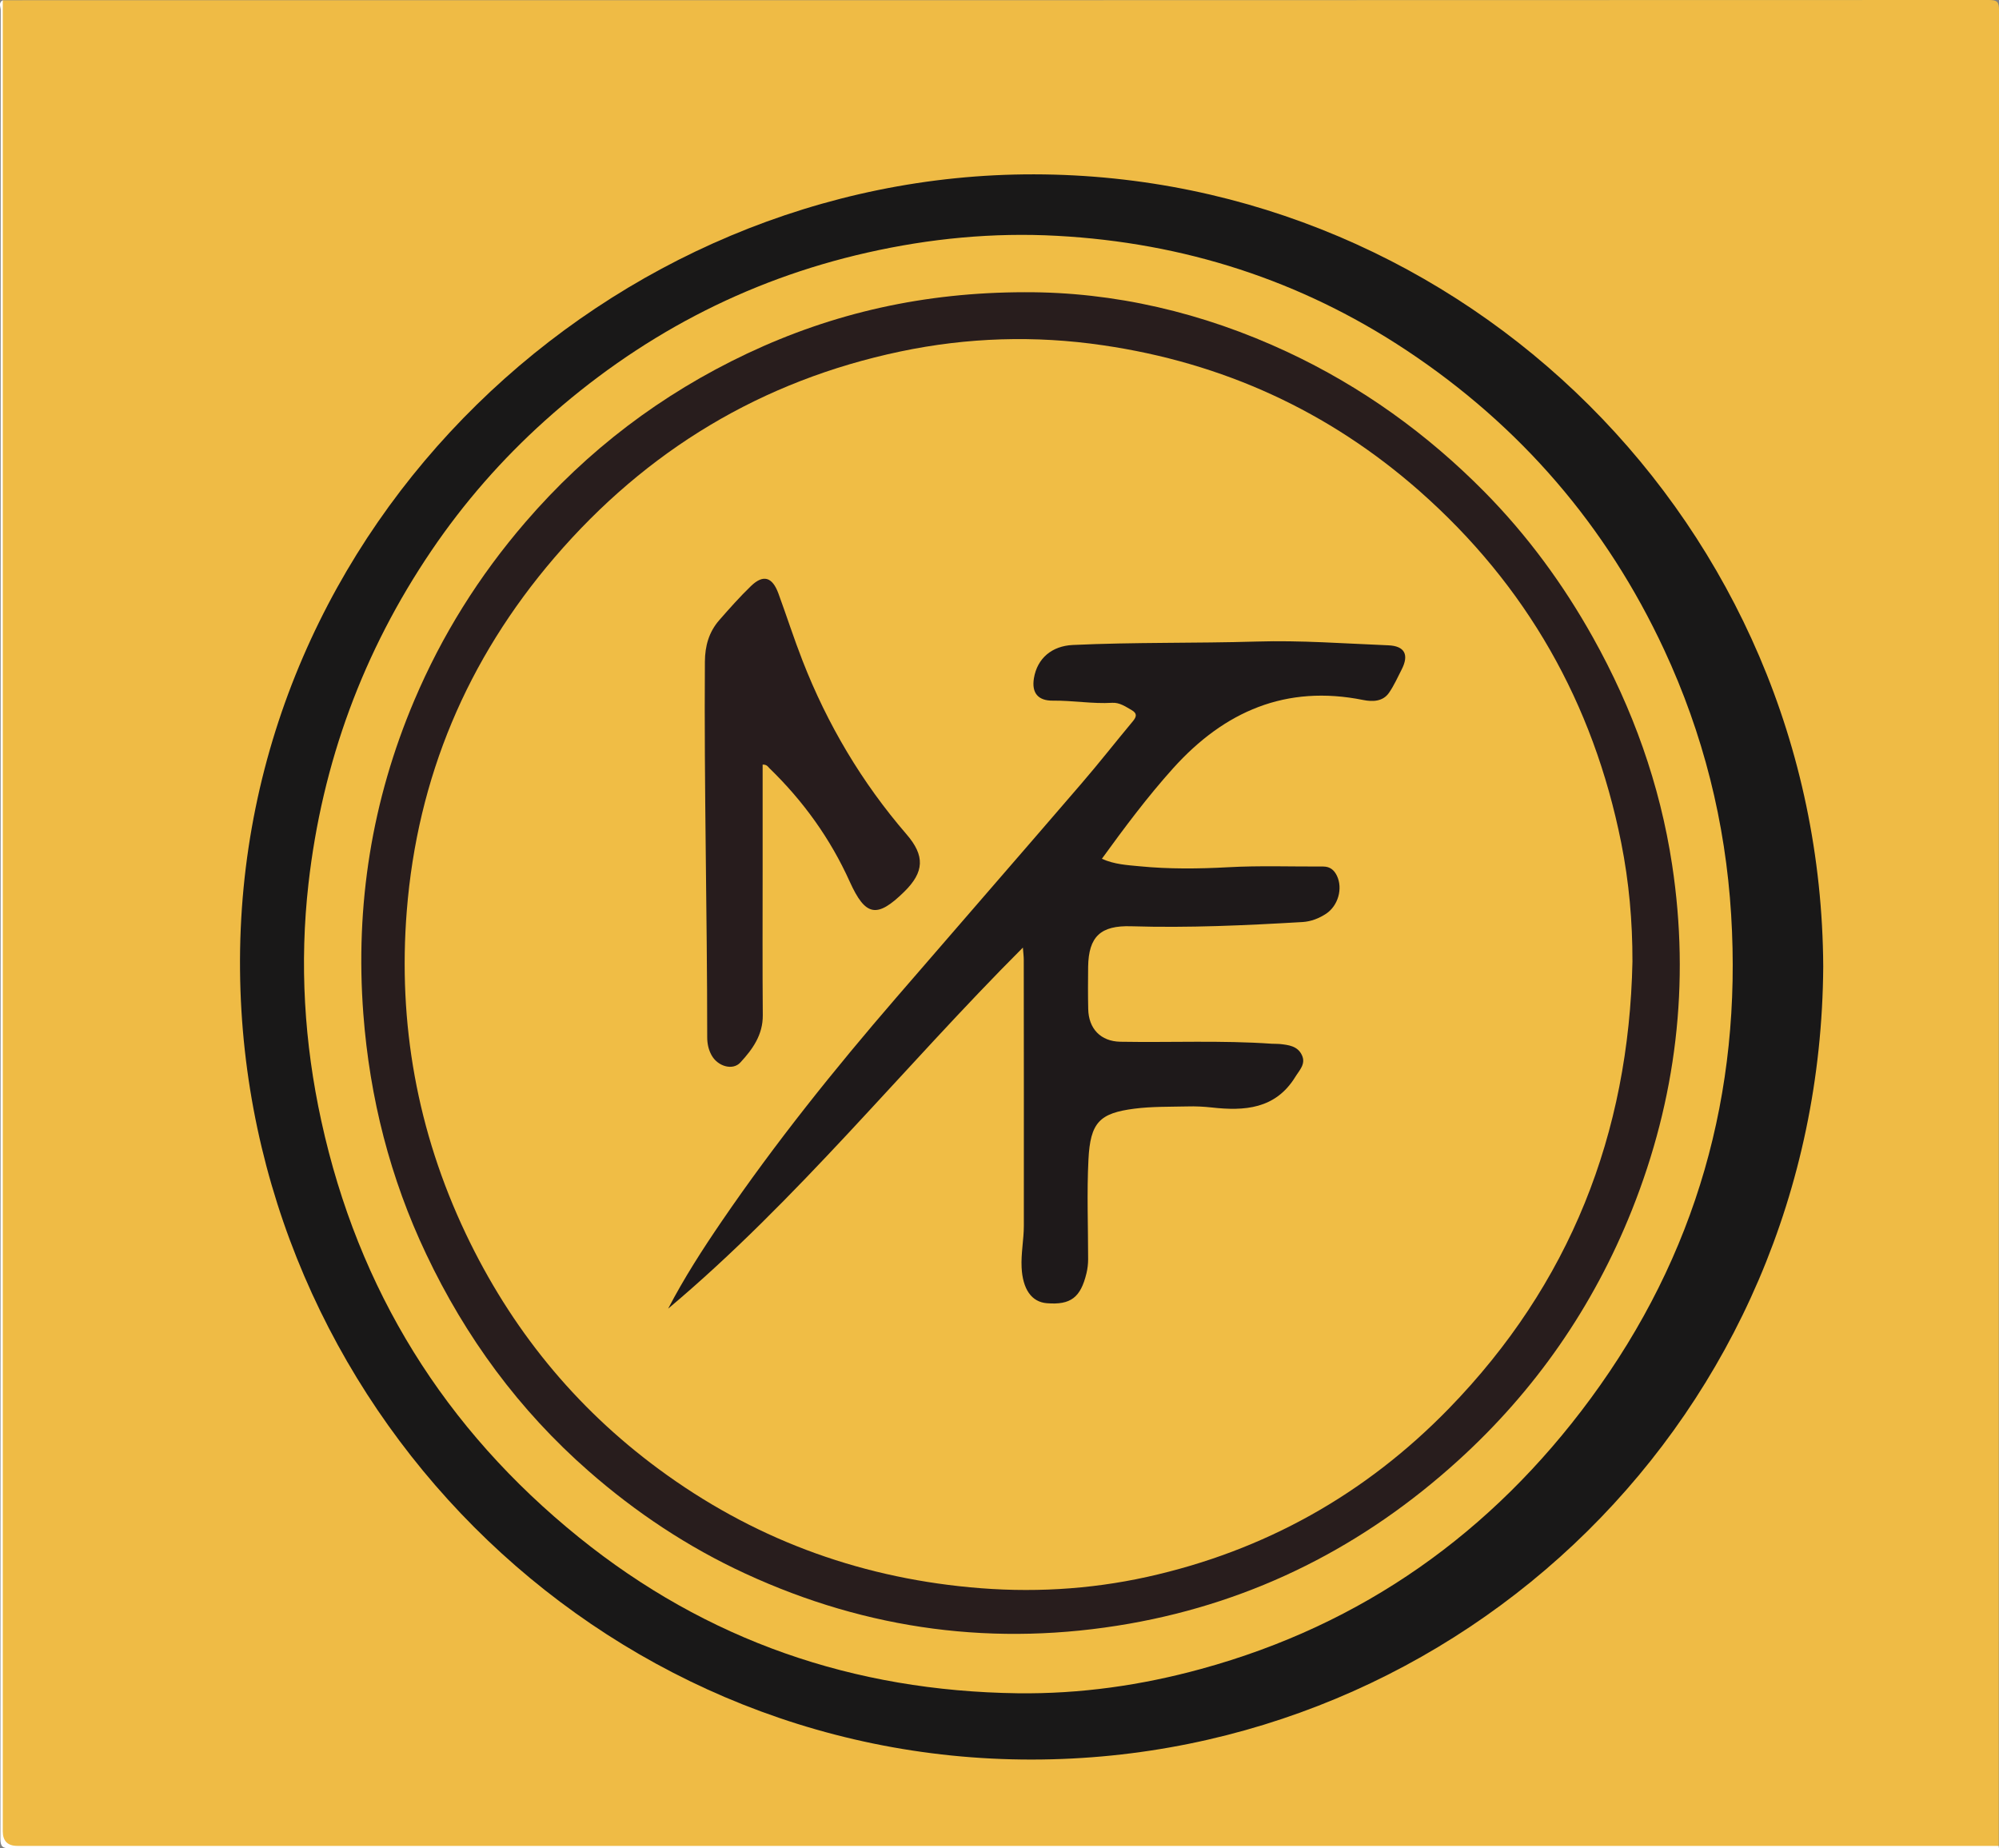 <?xml version="1.0" encoding="UTF-8"?>
<svg id="_Слой_1" data-name="Слой 1" xmlns="http://www.w3.org/2000/svg" viewBox="0 0 2503.18 2314.4">
  <rect x="0" y="0" width="2503.18" height="2314.4" fill="#808080" stroke="none"/>
  <defs>
    <style>
      .cls-1 {
        fill: #271c1d;
      }

      .cls-1, .cls-2, .cls-3, .cls-4, .cls-5, .cls-6, .cls-7 {
        stroke-width: 0px;
      }

      .cls-2 {
        fill: #281d1d;
      }

      .cls-3 {
        fill: #191818;
      }

      .cls-4 {
        fill: #1e191a;
      }

      .cls-5 {
        fill: #fff;
      }

      .cls-6 {
        fill: #f0bd45;
      }

      .cls-7 {
        fill: #efbb45;
      }
    </style>
  </defs>
  <path class="cls-7" d="m3.48.3C832.48.3,1661.48.3,2490.48,0c10.4,0,12.7,2.3,12.7,12.7-.3,766.2-.3,1532.3-.3,2298.5-4.8,2.6-10,1.3-15,1.3-822.9.1-1645.9.1-2468.8,0-19,0-17,2-17-17V15.2c.1-4.9-1.2-10.1,1.4-14.9Z"/>
  <path class="cls-5" d="m3.48.3v2292.7q0,18.3,18.3,18.3h2481.2c-.6.9,1.4,2.9-1.4,2.8-3.7-.1-7.4,0-11.1,0-825.8,0-1651.5,0-2477.3.3-10.4,0-12.7-2.3-12.7-12.7C.78,1538.8.78,775.8.88,12.9c0-4.2-3.2-9.5,2.6-12.6Z"/>
  <path class="cls-3" d="m2283.08,1210.1c-3.4,562.6-454.3,992.6-990.8,993.1-545.5.5-986.7-447.2-991.7-988.5-5.3-558.6,464.4-997.4,994.4-996.4,538.1.9,985.2,439.1,988.1,991.8Z"/>
  <path class="cls-6" d="m1274.38,2120.2c-205.3-2.7-389.4-66-549.4-195.2-168.2-135.8-276.3-309.6-322.6-521.3-21.5-98.2-27.4-197.3-16.1-297.2,17.2-151.6,68.4-290.8,154.1-417.2,40.6-59.9,88.1-114.1,141.8-162.4,116.4-104.6,250.7-176,403.8-210.6,78.3-17.7,157.7-25.4,237.8-21,158.5,8.6,305,55.5,437.5,143.4,142.6,94.6,250.4,219.8,322.6,374.9,48.9,105.1,76.8,215.9,83.9,331.9,13.7,223.2-43.8,426.3-176.2,606-123.4,167.5-285.3,282.9-487.4,338.2-75,20.6-151.6,31.5-229.8,30.5Z"/>
  <path class="cls-2" d="m1283.48,365.9c110.9-.4,222.2,25.1,328.6,74.8,93,43.5,175,102.5,246.8,175.2,53.6,54.3,98.6,115.6,135.9,182.4,49.8,89.1,83.8,183.8,99.1,284.7,22.5,148.5,5.2,292.8-50.4,432.2-48.3,121.1-121.1,226-217.5,313.5-117.7,106.9-254.8,176.8-412,204.4-166.7,29.2-327.2,8.2-481-62.9-71.6-33.1-136.5-76.2-195.9-128.2-87.1-76.3-154-167.5-203.4-271.7-45.2-95.2-70.7-195.5-78.7-300.8-10.3-136.2,10.6-267.2,63.8-392.5,34.5-81.4,81-155.7,139.1-223.1,77.8-90.3,170.3-160.4,277.7-211.2,108.1-51,221.9-76.7,347.9-76.8Z"/>
  <path class="cls-6" d="m2044.18,1204c-4.4,216.1-78.4,403.9-229.8,559.6-104.9,107.8-231.2,178.4-378,210.9-72.9,16.1-147,20.1-221.8,13-143.7-13.5-273.7-62.4-389.7-148-105.5-77.8-185.5-176.6-241.7-294.9-60.8-128.1-85-263.3-73.8-404.1,13.3-167,75.5-314.7,184.8-442.2,115.4-134.6,259.7-221.7,433.3-258.2,83.7-17.6,168.4-20.3,253.5-7.8,150.3,21.9,282.9,82.4,396.7,182.7,133.8,118,217.4,265.3,252.4,440.1,9.8,49,14.2,98.7,14.1,148.9Z"/>
  <path class="cls-4" d="m836.68,1638.6c19.8-38.1,43.1-74.3,67.3-109.7,66.9-97.9,141-190.2,218.4-279.8,77.2-89.4,154.8-178.5,231.9-268.1,22-25.5,42.7-52,64.3-77.9,4.8-5.8,5.6-9.9-1.6-14-7.6-4.4-15.1-9.6-24.1-9.1-24.9,1.5-49.6-3-74.4-2.7-18.6.2-26.8-9.6-23.8-28,4.2-25.3,22.8-40.5,48.7-41.7,76.7-3.6,153.4-2,230.1-4.3,55-1.7,109.9,2.5,164.8,4.7,20.9.8,26.4,11.9,16.8,30.5-5,9.8-9.5,19.9-15.7,28.9-7.8,11.4-21.2,11.3-32.2,9.1-96.8-19.5-174,14.2-238.2,85.5-32.1,35.7-60.7,74-89.2,113.3,15.7,7.1,31.8,7.9,47.4,9.4,36.8,3.6,73.6,3.2,110.6,1.2,39.6-2.2,79.4-.7,119.1-.9,8.5,0,13.7,4.3,17.2,11.5,7.7,16.1,1.5,37.6-13.5,47.6-9,5.9-18.8,9.7-29.4,10.4-71.5,4.2-143,7.5-214.7,5.3-38.2-1.2-53.3,12.8-53.9,50.7-.2,17.6-.3,35.1.1,52.7.4,24.9,15.6,40.7,40.2,41.2,63.3,1.1,126.6-1.9,189.8,2.5,3.2.2,6.5,0,9.7.3,11,1.2,22.5,2.4,27.9,14,5.2,11.1-3.2,18.9-8.4,27.4-24.8,40.2-63.7,42.7-104.6,38.1-10.2-1.1-20.2-1.6-30.3-1.3-22.1.5-44.5,0-66.4,2.8-43.6,5.6-55.3,17.1-57.6,63.8-2.1,41.5-.4,83.1-.4,124.7,0,6-.7,11.8-2.1,17.7-7.3,30.1-19.6,39.8-49.5,37.4-19.3-1.5-30.3-17.6-31.7-44.6-.9-17.7,2.8-35,2.8-52.5.1-110.9,0-221.9-.1-332.8,0-4-.5-7.9-1.1-15.4-150.6,150.7-282.3,316.1-444.2,452.1Z"/>
  <path class="cls-1" d="m954.98,957.4v133.5c0,60.1-.3,120.2.2,180.3.2,24.6-12.8,42.7-28.2,59.3-9.5,10.2-28.3,4.8-36-9.3-3.8-6.9-5.4-14.5-5.4-22.5,0-156.7-4-313.4-2.9-470.1.1-19.9,5.1-37.3,18-52.1,12.8-14.6,25.7-29.2,39.6-42.6,15.5-15,26.8-11.6,34.5,9.3,10.2,27.9,19.3,56.2,30.1,83.9,31.1,79.9,74.3,152.7,130.4,217.7,23,26.7,22.3,47-3.1,71.9-34.1,33.4-48.4,30.8-68.1-12.7-24.3-53.9-58.2-101-100.6-142.1-1.9-1.9-3.2-4.7-8.5-4.5Z"/>
</svg>